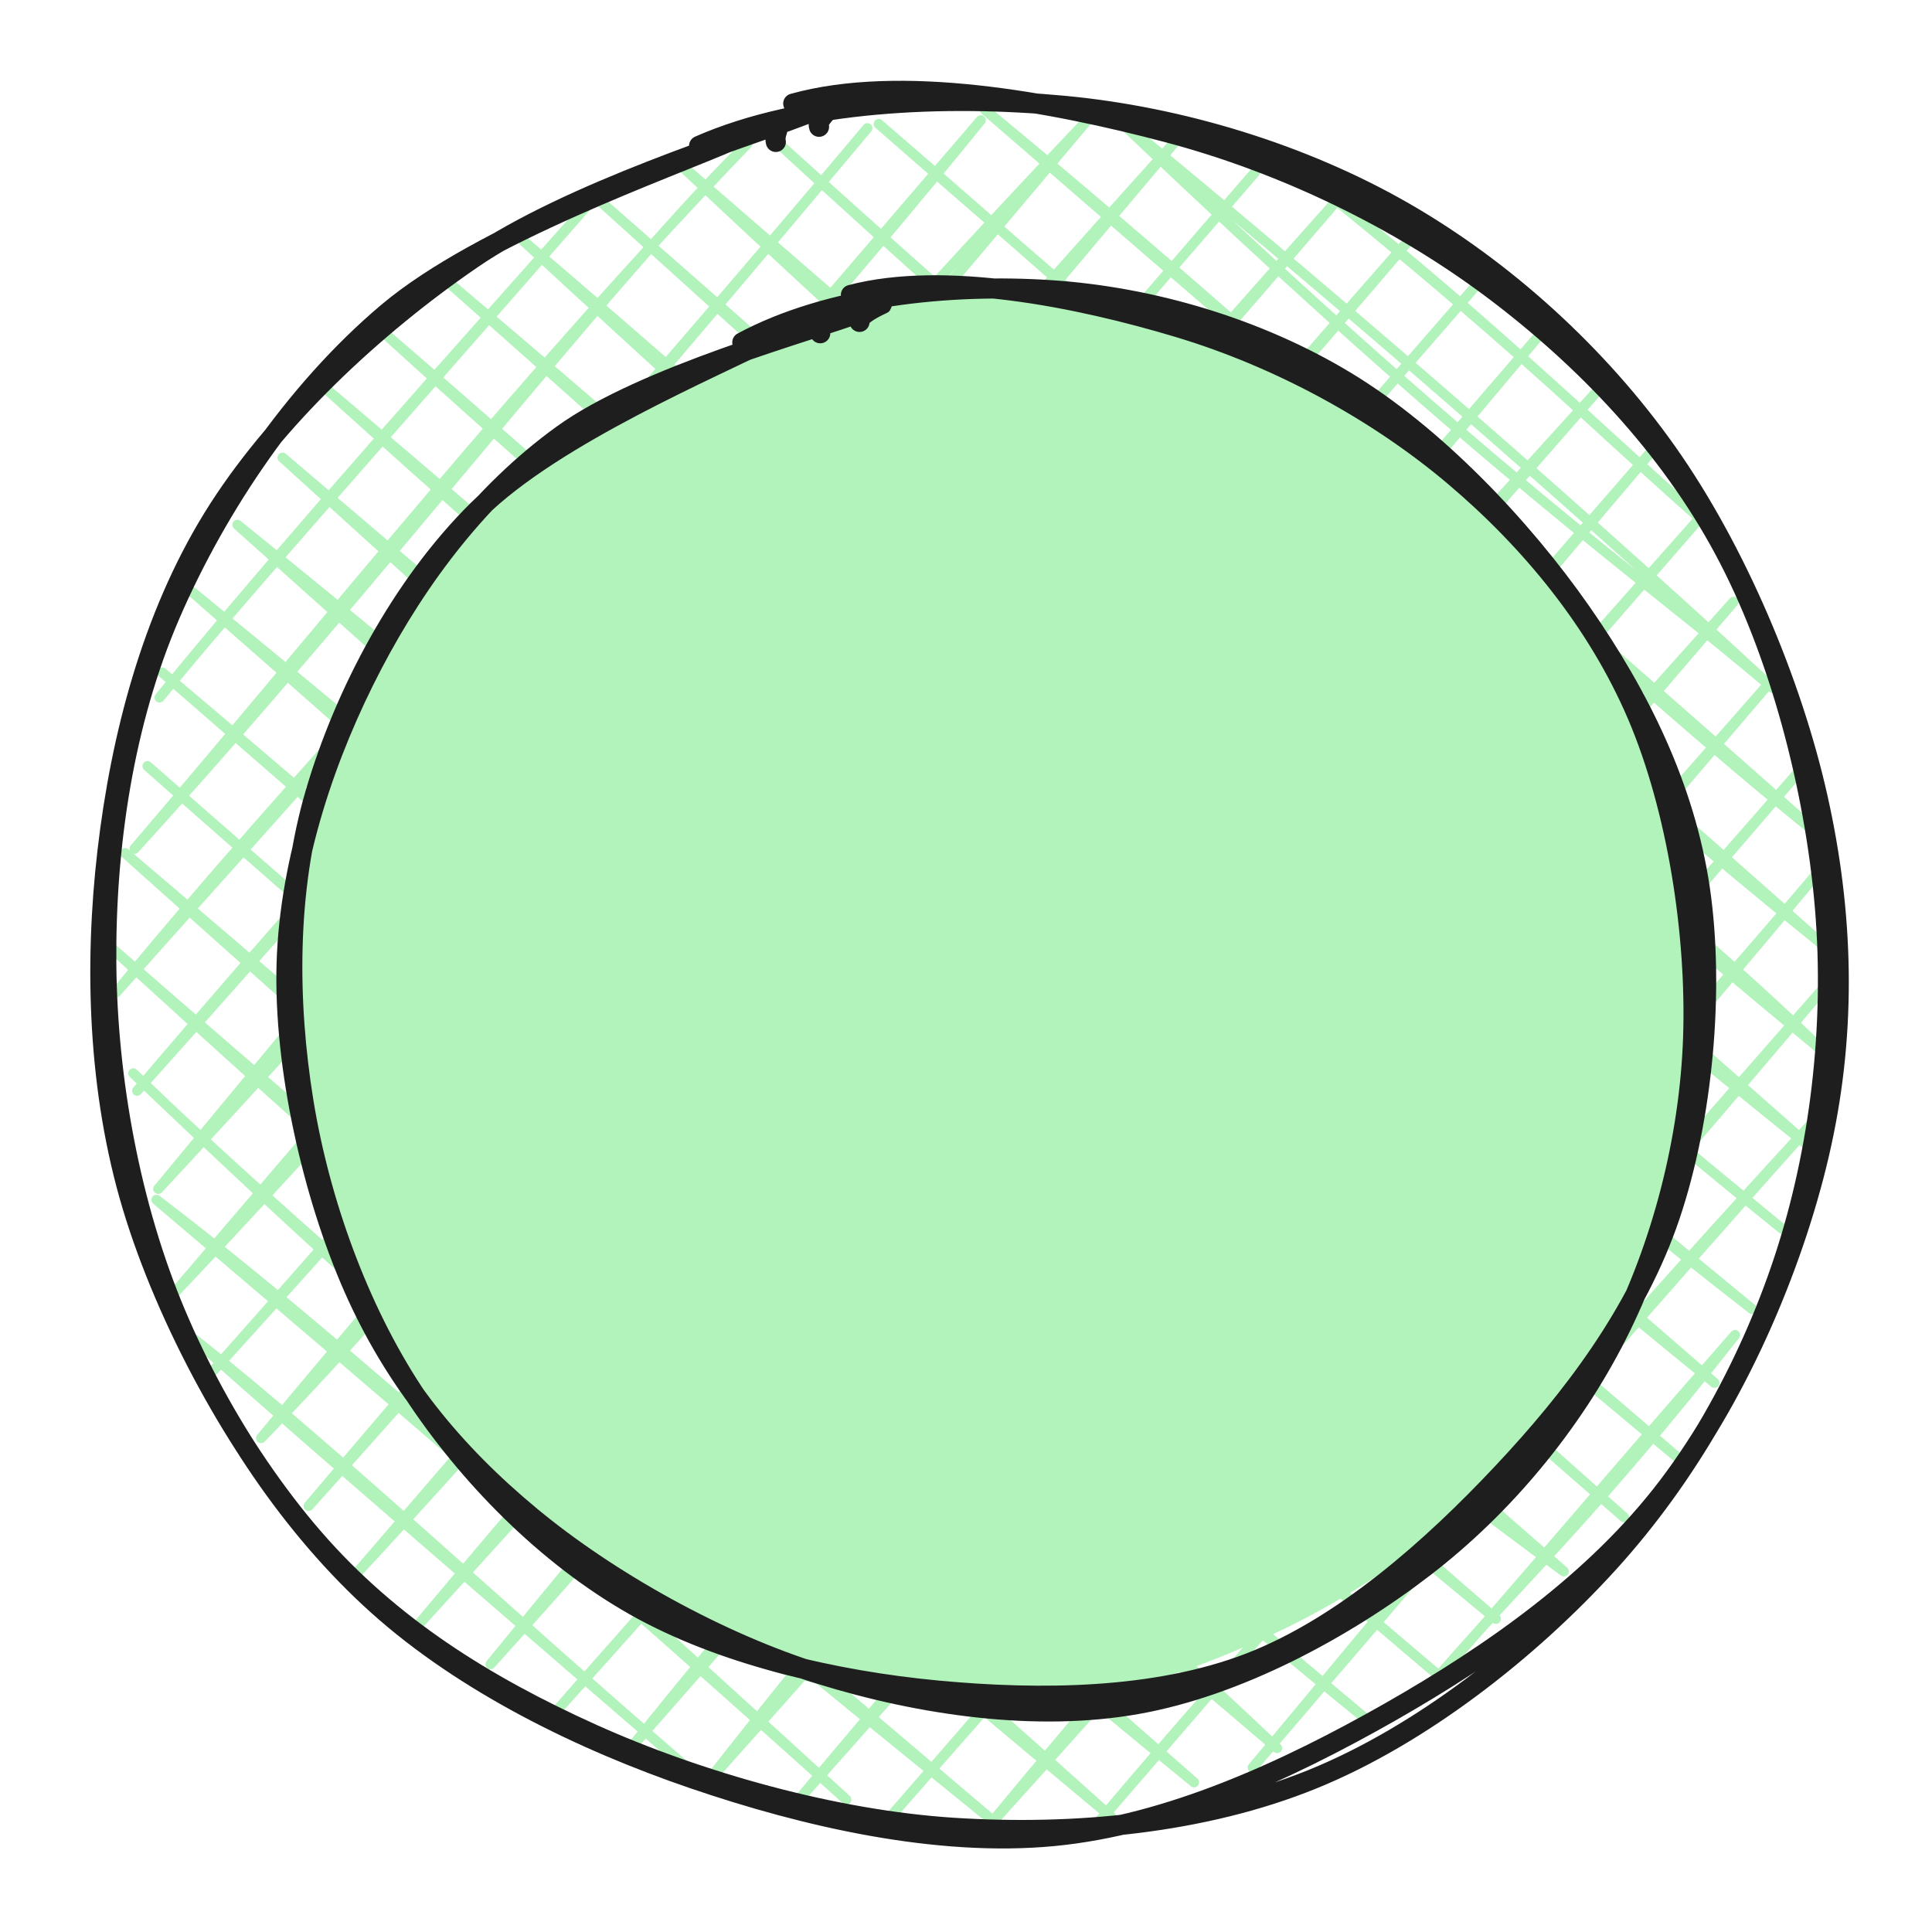 <svg version="1.1" xmlns="http://www.w3.org/2000/svg" viewBox="0 0 192.317 192.317" width="192.317" height="192.317">
  <!-- svg-source:excalidraw -->
  
  <defs>
    <style class="style-fonts">
      
    </style>
    
  </defs>
  <g stroke-linecap="round" transform="translate(10 10) rotate(0 86.158 86.158)"><path d="M28.71 20.98 C28.71 20.98, 28.71 20.98, 28.71 20.98 M28.71 20.98 C28.71 20.98, 28.71 20.98, 28.71 20.98 M5.88 59.43 C15.69 47.47, 25.47 36.23, 48.52 10.38 M5.88 59.43 C13.99 49.51, 23.42 39.11, 48.52 10.38 M3.39 74.49 C27.57 48, 50.26 18.2, 64.4 4.31 M3.39 74.49 C23.32 51.17, 42.11 27.48, 64.4 4.31 M1.55 88.8 C19.02 67.44, 38.92 47.3, 76.34 2.76 M1.55 88.8 C19.54 68.57, 37.13 49.59, 76.34 2.76 M3.65 98.58 C31.08 66.29, 61.43 34.26, 87.63 1.97 M3.65 98.58 C21.74 78.36, 38.79 58.93, 87.63 1.97 M5.75 108.35 C35.6 72.22, 65.41 36.53, 98.26 1.94 M5.75 108.35 C26.03 86.52, 45.28 64.92, 98.26 1.94 M7.2 118.88 C39.84 80.68, 74.75 39.87, 106.92 4.17 M7.2 118.88 C37.82 86.52, 67.63 50.83, 106.92 4.17 M11.27 126.4 C51.74 81.87, 88.63 37.37, 114.93 7.15 M11.27 126.4 C39.43 94.66, 67.07 62.46, 114.93 7.15 M15.99 133.15 C38.95 109.51, 57.35 83.66, 123.59 9.38 M15.99 133.15 C47.72 94.97, 81.11 58.85, 123.59 9.38 M20.72 139.91 C48.36 109.29, 75.24 76.59, 131.59 12.37 M20.72 139.91 C61.02 92.4, 104.32 44.45, 131.59 12.37 M25.45 146.67 C52.9 117.11, 79.29 84.66, 136.98 18.37 M25.45 146.67 C57.96 108.85, 91.65 70.53, 136.98 18.37 M31.48 151.92 C60.5 120.15, 89.03 87.96, 143.01 23.62 M31.48 151.92 C68.91 107.31, 108.64 63.65, 143.01 23.62 M38.83 155.66 C64.48 124.34, 93.9 89.45, 149.05 28.87 M38.83 155.66 C70.67 120.33, 100.33 84.36, 149.05 28.87 M45.53 160.15 C78.08 124.05, 110.87 84.97, 155.09 34.12 M45.53 160.15 C69.11 133.3, 93.94 106.34, 155.09 34.12 M52.88 163.89 C73.99 137.67, 97.59 110.91, 159.16 41.63 M52.88 163.89 C74.2 139.68, 96.46 113.6, 159.16 41.63 M60.23 167.63 C87.56 132.68, 118.63 98.99, 162.57 49.9 M60.23 167.63 C90.74 133.53, 120.91 98.64, 162.57 49.9 M69.54 169.1 C102.11 132.54, 136.15 93.22, 165.98 58.16 M69.54 169.1 C102.89 129.41, 137.92 90.15, 165.98 58.16 M78.86 170.58 C111.23 133.36, 143.09 96.43, 170.05 65.68 M78.86 170.58 C106.19 139.52, 133.98 107.69, 170.05 65.68 M88.18 172.05 C120.01 133.54, 153.28 97.88, 171.5 76.21 M88.18 172.05 C117.7 139.38, 147.1 105.5, 171.5 76.21 M98.81 172.02 C115.57 152, 132.27 134.81, 171.63 88.25 M98.81 172.02 C114.68 153.71, 130.03 135.65, 171.63 88.25 M114.69 165.95 C127.04 151.31, 140.16 134.58, 171.77 100.29 M114.69 165.95 C135.51 141.53, 157.17 116.48, 171.77 100.29 M133.19 156.86 C141.56 147.14, 148.55 140.93, 162.71 122.89 M133.19 156.86 C140.24 149.02, 147.21 140.6, 162.71 122.89 M27.53 149.72 C27.53 149.72, 27.53 149.72, 27.53 149.72 M27.53 149.72 C27.53 149.72, 27.53 149.72, 27.53 149.72 M59.19 166.65 C39.45 149.54, 22.2 134.77, 9.38 123.35 M59.19 166.65 C40.94 151, 23.29 134.35, 9.38 123.35 M74.25 169.14 C50.43 147.33, 22.92 122.58, 5.57 109.43 M74.25 169.14 C58.82 155.3, 43.85 141.88, 5.57 109.43 M89.31 171.63 C62.97 150.22, 39.1 131.17, 3.27 96.84 M89.31 171.63 C55.14 142.58, 21.3 114.31, 3.27 96.84 M100.6 170.84 C73.89 148.49, 44.41 123.95, 0.97 84.24 M100.6 170.84 C66.8 140.4, 30.75 110.27, 0.97 84.24 M108.86 167.42 C66.72 130.37, 29.07 97.53, 2.45 74.92 M108.86 167.42 C85.7 148.47, 64.01 129.99, 2.45 74.92 M117.13 164.01 C87.57 135.91, 52.89 108.98, 4.68 66.26 M117.13 164.01 C78.61 131.35, 43.42 100.01, 4.68 66.26 M126.15 161.25 C92.88 134.32, 59.32 101.78, 6.15 56.94 M126.15 161.25 C98.99 138.63, 72.19 114.32, 6.15 56.94 M132.91 156.53 C103.93 132.16, 76.27 103.75, 9.14 48.93 M132.91 156.53 C106.54 134.16, 80.23 111.56, 9.14 48.93 M138.91 151.15 C100.12 117.61, 64.1 82.91, 13.63 42.24 M138.91 151.15 C104.56 122.76, 71.72 94.27, 13.63 42.24 M145.67 146.42 C114.14 123.45, 85.83 96.87, 18.12 35.55 M145.67 146.42 C102.91 109.08, 60.21 71.23, 18.12 35.55 M151.67 141.04 C108.34 103.13, 63.9 66.18, 22.62 28.85 M151.67 141.04 C105.3 99.78, 58.19 59.01, 22.62 28.85 M157.68 135.66 C104.46 90.05, 56.1 48.49, 27.87 22.82 M157.68 135.66 C108.6 94.93, 61.81 52.06, 27.87 22.82 M160.66 127.65 C136.35 107.9, 109.9 84.92, 34.62 18.09 M160.66 127.65 C116.55 89.47, 74.77 52.07, 34.62 18.09 M164.4 120.3 C127.35 91.58, 94.86 59.05, 42.14 14.02 M164.4 120.3 C130.72 92.6, 95.86 63.62, 42.14 14.02 M167.38 112.3 C137.14 87.85, 106.03 59.32, 49.65 9.95 M167.38 112.3 C136.12 86.74, 105.9 60.85, 49.65 9.95 M171.12 104.95 C135.76 76.46, 98.92 45.18, 57.16 5.88 M171.12 104.95 C133.6 71.83, 94.42 38.21, 57.16 5.88 M171.84 94.97 C151.23 74.88, 129 59.87, 66.94 3.78 M171.84 94.97 C132.44 62.19, 93 27.78, 66.94 3.78 M171.81 84.34 C140.86 59.29, 111.01 31.23, 77.47 2.34 M171.81 84.34 C140.91 56.8, 109.33 30.2, 77.47 2.34 M171.78 73.71 C148.12 54.76, 124.94 31.41, 88 0.89 M171.78 73.71 C143.75 48.79, 115.69 24.93, 88 0.89 M166.46 58.49 C153.49 47.36, 138.67 37.6, 100.8 1.41 M166.46 58.49 C143.03 36.83, 119.69 16.93, 100.8 1.41 M158.88 41.3 C148.39 32.06, 136.96 20.76, 120.39 7.84 M158.88 41.3 C149.27 32.78, 140.17 23.74, 120.39 7.84" stroke="#b2f2bb" stroke-width="1" fill="none"></path><path d="M59.59 4.52 C69.83 0.01, 84.2 -0.57, 95.89 0.53 C107.57 1.62, 119.71 5.35, 129.71 11.09 C139.72 16.84, 149.06 25.29, 155.93 35.01 C162.8 44.73, 168.38 57.97, 170.94 69.43 C173.51 80.89, 173.81 92.37, 171.32 103.79 C168.84 115.2, 163.22 128.49, 156.05 137.94 C148.88 147.39, 138.5 154.65, 128.3 160.46 C118.09 166.26, 106.38 171.67, 94.84 172.77 C83.29 173.87, 70.23 170.89, 59.03 167.06 C47.82 163.23, 36.21 157.51, 27.62 149.8 C19.03 142.09, 12.01 131.46, 7.5 120.8 C2.99 110.15, 0.67 97.48, 0.58 85.87 C0.49 74.26, 2.29 61.91, 6.96 51.12 C11.63 40.33, 19.25 28.99, 28.58 21.12 C37.92 13.25, 56.55 6.75, 62.99 3.92 C69.43 1.08, 66.88 2.78, 67.23 4.13 M68.96 0.31 C79.63 -2.66, 94.67 0.12, 106.26 3.19 C117.86 6.26, 129.3 11.83, 138.53 18.74 C147.76 25.66, 156.09 34.39, 161.61 44.66 C167.14 54.92, 170.67 68.54, 171.66 80.34 C172.65 92.13, 171.17 104.55, 167.58 115.42 C163.99 126.29, 157.97 136.93, 150.14 145.55 C142.32 154.17, 131.48 162.72, 120.62 167.12 C109.76 171.52, 96.96 172.71, 85 171.95 C73.05 171.2, 59.52 167.37, 48.9 162.58 C38.28 157.78, 28.89 151.94, 21.27 143.18 C13.65 134.43, 6.61 121.48, 3.18 110.07 C-0.25 98.66, -0.63 86.14, 0.7 74.73 C2.03 63.32, 5.14 51.43, 11.18 41.61 C17.23 31.78, 27.25 22.44, 36.99 15.77 C46.72 9.11, 63.81 3.81, 69.57 1.62 C75.32 -0.58, 71.08 1.43, 71.53 2.62" stroke="#1e1e1e" stroke-width="2" fill="none"></path></g><g stroke-linecap="round" transform="translate(28.891 29.323) rotate(0 70.041 70.041)"><path d="M50.57 2.74 C59.28 -0.97, 70.72 -0.34, 80.75 1.21 C90.78 2.75, 102.43 6.47, 110.74 12.01 C119.05 17.55, 125.58 25.7, 130.61 34.44 C135.63 43.18, 140.11 54.07, 140.88 64.45 C141.66 74.84, 139.29 87.3, 135.28 96.73 C131.26 106.16, 124.45 114.38, 116.8 121.03 C109.15 127.68, 99.01 133.71, 89.38 136.6 C79.74 139.5, 68.82 140.02, 59.01 138.38 C49.19 136.74, 38.65 132.34, 30.47 126.75 C22.29 121.17, 15.08 113.43, 9.95 104.86 C4.82 96.28, 0.51 85.37, -0.31 75.3 C-1.14 65.23, 0.99 53.92, 4.98 44.44 C8.98 34.97, 15.7 25.44, 23.65 18.44 C31.6 11.43, 47.28 5.07, 52.66 2.43 C58.05 -0.21, 55.81 1.45, 55.96 2.59 M88.89 1.61 C98.09 3, 107.31 10.22, 115.04 16.9 C122.78 23.58, 131.25 32.27, 135.29 41.69 C139.33 51.1, 139.89 62.93, 139.27 73.4 C138.66 83.86, 136.51 95.66, 131.6 104.48 C126.69 113.31, 118.27 120.55, 109.81 126.33 C101.34 132.11, 90.8 137.27, 80.81 139.15 C70.83 141.03, 59.31 140.3, 49.9 137.61 C40.48 134.93, 31.82 129.8, 24.34 123.05 C16.86 116.3, 9.23 106.46, 5.01 97.09 C0.79 87.72, -1.62 76.76, -0.97 66.82 C-0.33 56.88, 4.06 46.28, 8.88 37.46 C13.7 28.65, 19.82 19.79, 27.96 13.95 C36.1 8.1, 47.5 4.23, 57.71 2.4 C67.91 0.58, 83.76 2.64, 89.18 3 C94.6 3.35, 90.48 3.4, 90.26 4.53" stroke="none" stroke-width="0" fill="#b2f2bb"></path><path d="M45 4.76 C53.66 0.11, 65.63 -1.1, 75.65 -0.44 C85.66 0.21, 96.3 3.33, 105.11 8.67 C113.91 14, 122.61 23.16, 128.48 31.58 C134.35 39.99, 138.84 49.13, 140.32 59.16 C141.79 69.19, 140.61 82.03, 137.33 91.73 C134.05 101.43, 127.61 109.93, 120.63 117.34 C113.66 124.76, 104.84 132.61, 95.48 136.22 C86.11 139.82, 74.65 139.92, 64.44 138.96 C54.23 138, 42.92 135.41, 34.22 130.47 C25.52 125.52, 17.73 117.62, 12.25 109.27 C6.76 100.92, 2.94 90.31, 1.32 80.36 C-0.3 70.4, -0.36 59.35, 2.53 49.54 C5.42 39.72, 11.04 29.03, 18.64 21.48 C26.24 13.93, 42.44 7.16, 48.13 4.22 C53.82 1.28, 52.43 2.77, 52.76 3.85 M55.81 0.03 C65.08 -2.41, 78.43 0.26, 88.44 3.27 C98.46 6.28, 108.27 11.64, 115.88 18.08 C123.49 24.52, 130.14 32.6, 134.11 41.91 C138.07 51.21, 139.99 63.62, 139.65 73.89 C139.31 84.16, 136.51 94.74, 132.06 103.54 C127.6 112.34, 120.87 120.54, 112.9 126.67 C104.94 132.8, 94.31 138.54, 84.28 140.31 C74.25 142.09, 62.78 140.44, 52.72 137.32 C42.67 134.21, 31.67 128.04, 23.94 121.63 C16.2 115.22, 10.37 108.05, 6.32 98.88 C2.27 89.7, -0.67 76.92, -0.36 66.58 C-0.05 56.24, 3.58 45.62, 8.16 36.85 C12.74 28.08, 19 19.79, 27.13 13.93 C35.25 8.08, 51.98 3.59, 56.91 1.72 C61.83 -0.15, 56.27 1.75, 56.67 2.72" stroke="#1e1e1e" stroke-width="2" fill="none"></path></g></svg>
